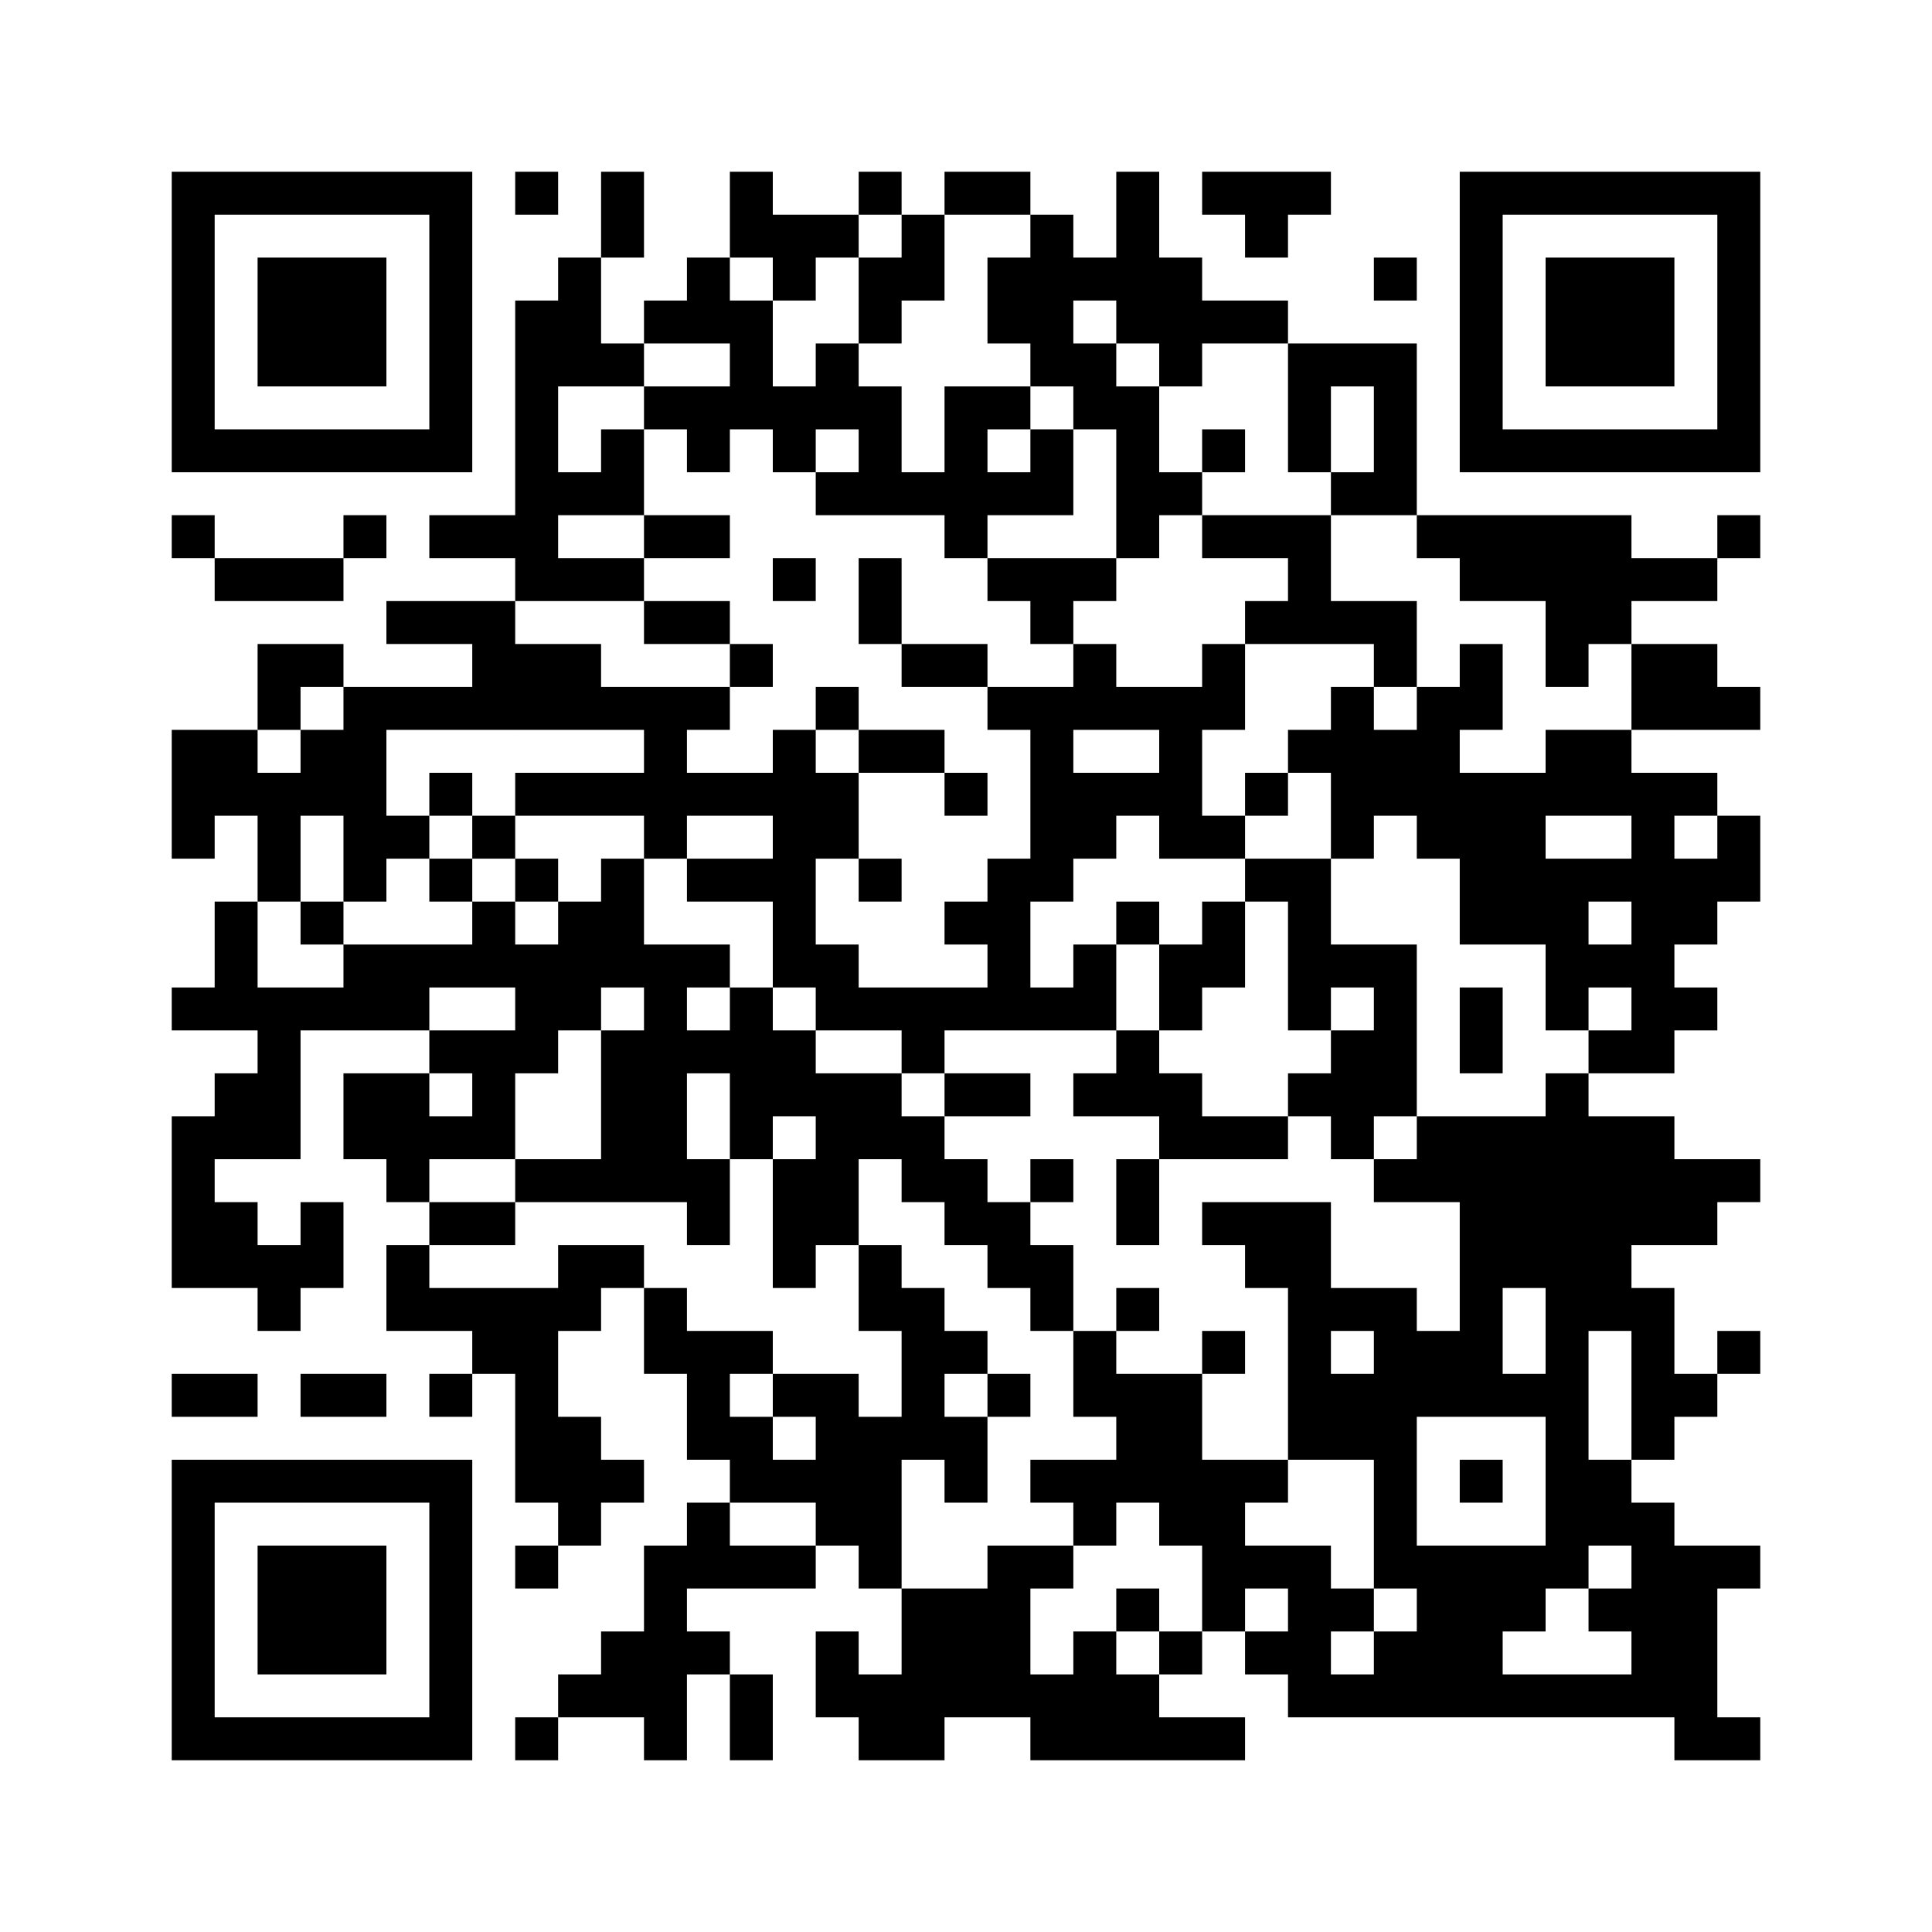 <?xml version="1.0" encoding="UTF-8"?>
<!DOCTYPE svg PUBLIC "-//W3C//DTD SVG 1.1//EN" "http://www.w3.org/Graphics/SVG/1.1/DTD/svg11.dtd">
<svg xmlns="http://www.w3.org/2000/svg" version="1.1" viewBox="0 0 45 45" stroke="none">
	<rect width="100%" height="100%" fill="#FFFFFF"/>
	<path d="M4,4h1v1h-1z M5,4h1v1h-1z M6,4h1v1h-1z M7,4h1v1h-1z M8,4h1v1h-1z M9,4h1v1h-1z M10,4h1v1h-1z M12,4h1v1h-1z M14,4h1v1h-1z M17,4h1v1h-1z M20,4h1v1h-1z M22,4h1v1h-1z M23,4h1v1h-1z M26,4h1v1h-1z M28,4h1v1h-1z M29,4h1v1h-1z M30,4h1v1h-1z M34,4h1v1h-1z M35,4h1v1h-1z M36,4h1v1h-1z M37,4h1v1h-1z M38,4h1v1h-1z M39,4h1v1h-1z M40,4h1v1h-1z M4,5h1v1h-1z M10,5h1v1h-1z M14,5h1v1h-1z M17,5h1v1h-1z M18,5h1v1h-1z M19,5h1v1h-1z M21,5h1v1h-1z M24,5h1v1h-1z M26,5h1v1h-1z M29,5h1v1h-1z M34,5h1v1h-1z M40,5h1v1h-1z M4,6h1v1h-1z M6,6h1v1h-1z M7,6h1v1h-1z M8,6h1v1h-1z M10,6h1v1h-1z M13,6h1v1h-1z M16,6h1v1h-1z M18,6h1v1h-1z M20,6h1v1h-1z M21,6h1v1h-1z M23,6h1v1h-1z M24,6h1v1h-1z M25,6h1v1h-1z M26,6h1v1h-1z M27,6h1v1h-1z M32,6h1v1h-1z M34,6h1v1h-1z M36,6h1v1h-1z M37,6h1v1h-1z M38,6h1v1h-1z M40,6h1v1h-1z M4,7h1v1h-1z M6,7h1v1h-1z M7,7h1v1h-1z M8,7h1v1h-1z M10,7h1v1h-1z M12,7h1v1h-1z M13,7h1v1h-1z M15,7h1v1h-1z M16,7h1v1h-1z M17,7h1v1h-1z M20,7h1v1h-1z M23,7h1v1h-1z M24,7h1v1h-1z M26,7h1v1h-1z M27,7h1v1h-1z M28,7h1v1h-1z M29,7h1v1h-1z M34,7h1v1h-1z M36,7h1v1h-1z M37,7h1v1h-1z M38,7h1v1h-1z M40,7h1v1h-1z M4,8h1v1h-1z M6,8h1v1h-1z M7,8h1v1h-1z M8,8h1v1h-1z M10,8h1v1h-1z M12,8h1v1h-1z M13,8h1v1h-1z M14,8h1v1h-1z M17,8h1v1h-1z M19,8h1v1h-1z M24,8h1v1h-1z M25,8h1v1h-1z M27,8h1v1h-1z M30,8h1v1h-1z M31,8h1v1h-1z M32,8h1v1h-1z M34,8h1v1h-1z M36,8h1v1h-1z M37,8h1v1h-1z M38,8h1v1h-1z M40,8h1v1h-1z M4,9h1v1h-1z M10,9h1v1h-1z M12,9h1v1h-1z M15,9h1v1h-1z M16,9h1v1h-1z M17,9h1v1h-1z M18,9h1v1h-1z M19,9h1v1h-1z M20,9h1v1h-1z M22,9h1v1h-1z M23,9h1v1h-1z M25,9h1v1h-1z M26,9h1v1h-1z M30,9h1v1h-1z M32,9h1v1h-1z M34,9h1v1h-1z M40,9h1v1h-1z M4,10h1v1h-1z M5,10h1v1h-1z M6,10h1v1h-1z M7,10h1v1h-1z M8,10h1v1h-1z M9,10h1v1h-1z M10,10h1v1h-1z M12,10h1v1h-1z M14,10h1v1h-1z M16,10h1v1h-1z M18,10h1v1h-1z M20,10h1v1h-1z M22,10h1v1h-1z M24,10h1v1h-1z M26,10h1v1h-1z M28,10h1v1h-1z M30,10h1v1h-1z M32,10h1v1h-1z M34,10h1v1h-1z M35,10h1v1h-1z M36,10h1v1h-1z M37,10h1v1h-1z M38,10h1v1h-1z M39,10h1v1h-1z M40,10h1v1h-1z M12,11h1v1h-1z M13,11h1v1h-1z M14,11h1v1h-1z M19,11h1v1h-1z M20,11h1v1h-1z M21,11h1v1h-1z M22,11h1v1h-1z M23,11h1v1h-1z M24,11h1v1h-1z M26,11h1v1h-1z M27,11h1v1h-1z M31,11h1v1h-1z M32,11h1v1h-1z M4,12h1v1h-1z M8,12h1v1h-1z M10,12h1v1h-1z M11,12h1v1h-1z M12,12h1v1h-1z M15,12h1v1h-1z M16,12h1v1h-1z M22,12h1v1h-1z M26,12h1v1h-1z M28,12h1v1h-1z M29,12h1v1h-1z M30,12h1v1h-1z M33,12h1v1h-1z M34,12h1v1h-1z M35,12h1v1h-1z M36,12h1v1h-1z M37,12h1v1h-1z M40,12h1v1h-1z M5,13h1v1h-1z M6,13h1v1h-1z M7,13h1v1h-1z M12,13h1v1h-1z M13,13h1v1h-1z M14,13h1v1h-1z M18,13h1v1h-1z M20,13h1v1h-1z M23,13h1v1h-1z M24,13h1v1h-1z M25,13h1v1h-1z M30,13h1v1h-1z M34,13h1v1h-1z M35,13h1v1h-1z M36,13h1v1h-1z M37,13h1v1h-1z M38,13h1v1h-1z M39,13h1v1h-1z M9,14h1v1h-1z M10,14h1v1h-1z M11,14h1v1h-1z M15,14h1v1h-1z M16,14h1v1h-1z M20,14h1v1h-1z M24,14h1v1h-1z M29,14h1v1h-1z M30,14h1v1h-1z M31,14h1v1h-1z M32,14h1v1h-1z M36,14h1v1h-1z M37,14h1v1h-1z M6,15h1v1h-1z M7,15h1v1h-1z M11,15h1v1h-1z M12,15h1v1h-1z M13,15h1v1h-1z M17,15h1v1h-1z M21,15h1v1h-1z M22,15h1v1h-1z M25,15h1v1h-1z M28,15h1v1h-1z M32,15h1v1h-1z M34,15h1v1h-1z M36,15h1v1h-1z M38,15h1v1h-1z M39,15h1v1h-1z M6,16h1v1h-1z M8,16h1v1h-1z M9,16h1v1h-1z M10,16h1v1h-1z M11,16h1v1h-1z M12,16h1v1h-1z M13,16h1v1h-1z M14,16h1v1h-1z M15,16h1v1h-1z M16,16h1v1h-1z M19,16h1v1h-1z M23,16h1v1h-1z M24,16h1v1h-1z M25,16h1v1h-1z M26,16h1v1h-1z M27,16h1v1h-1z M28,16h1v1h-1z M31,16h1v1h-1z M33,16h1v1h-1z M34,16h1v1h-1z M38,16h1v1h-1z M39,16h1v1h-1z M40,16h1v1h-1z M4,17h1v1h-1z M5,17h1v1h-1z M7,17h1v1h-1z M8,17h1v1h-1z M15,17h1v1h-1z M18,17h1v1h-1z M20,17h1v1h-1z M21,17h1v1h-1z M24,17h1v1h-1z M27,17h1v1h-1z M30,17h1v1h-1z M31,17h1v1h-1z M32,17h1v1h-1z M33,17h1v1h-1z M36,17h1v1h-1z M37,17h1v1h-1z M4,18h1v1h-1z M5,18h1v1h-1z M6,18h1v1h-1z M7,18h1v1h-1z M8,18h1v1h-1z M10,18h1v1h-1z M12,18h1v1h-1z M13,18h1v1h-1z M14,18h1v1h-1z M15,18h1v1h-1z M16,18h1v1h-1z M17,18h1v1h-1z M18,18h1v1h-1z M19,18h1v1h-1z M22,18h1v1h-1z M24,18h1v1h-1z M25,18h1v1h-1z M26,18h1v1h-1z M27,18h1v1h-1z M29,18h1v1h-1z M31,18h1v1h-1z M32,18h1v1h-1z M33,18h1v1h-1z M34,18h1v1h-1z M35,18h1v1h-1z M36,18h1v1h-1z M37,18h1v1h-1z M38,18h1v1h-1z M39,18h1v1h-1z M4,19h1v1h-1z M6,19h1v1h-1z M8,19h1v1h-1z M9,19h1v1h-1z M11,19h1v1h-1z M15,19h1v1h-1z M18,19h1v1h-1z M19,19h1v1h-1z M24,19h1v1h-1z M25,19h1v1h-1z M27,19h1v1h-1z M28,19h1v1h-1z M31,19h1v1h-1z M33,19h1v1h-1z M34,19h1v1h-1z M35,19h1v1h-1z M38,19h1v1h-1z M40,19h1v1h-1z M6,20h1v1h-1z M8,20h1v1h-1z M10,20h1v1h-1z M12,20h1v1h-1z M14,20h1v1h-1z M16,20h1v1h-1z M17,20h1v1h-1z M18,20h1v1h-1z M20,20h1v1h-1z M23,20h1v1h-1z M24,20h1v1h-1z M29,20h1v1h-1z M30,20h1v1h-1z M34,20h1v1h-1z M35,20h1v1h-1z M36,20h1v1h-1z M37,20h1v1h-1z M38,20h1v1h-1z M39,20h1v1h-1z M40,20h1v1h-1z M5,21h1v1h-1z M7,21h1v1h-1z M11,21h1v1h-1z M13,21h1v1h-1z M14,21h1v1h-1z M18,21h1v1h-1z M22,21h1v1h-1z M23,21h1v1h-1z M26,21h1v1h-1z M28,21h1v1h-1z M30,21h1v1h-1z M34,21h1v1h-1z M35,21h1v1h-1z M36,21h1v1h-1z M38,21h1v1h-1z M39,21h1v1h-1z M5,22h1v1h-1z M8,22h1v1h-1z M9,22h1v1h-1z M10,22h1v1h-1z M11,22h1v1h-1z M12,22h1v1h-1z M13,22h1v1h-1z M14,22h1v1h-1z M15,22h1v1h-1z M16,22h1v1h-1z M18,22h1v1h-1z M19,22h1v1h-1z M23,22h1v1h-1z M25,22h1v1h-1z M27,22h1v1h-1z M28,22h1v1h-1z M30,22h1v1h-1z M31,22h1v1h-1z M32,22h1v1h-1z M36,22h1v1h-1z M37,22h1v1h-1z M38,22h1v1h-1z M4,23h1v1h-1z M5,23h1v1h-1z M6,23h1v1h-1z M7,23h1v1h-1z M8,23h1v1h-1z M9,23h1v1h-1z M12,23h1v1h-1z M13,23h1v1h-1z M15,23h1v1h-1z M17,23h1v1h-1z M19,23h1v1h-1z M20,23h1v1h-1z M21,23h1v1h-1z M22,23h1v1h-1z M23,23h1v1h-1z M24,23h1v1h-1z M25,23h1v1h-1z M27,23h1v1h-1z M30,23h1v1h-1z M32,23h1v1h-1z M34,23h1v1h-1z M36,23h1v1h-1z M38,23h1v1h-1z M39,23h1v1h-1z M6,24h1v1h-1z M10,24h1v1h-1z M11,24h1v1h-1z M12,24h1v1h-1z M14,24h1v1h-1z M15,24h1v1h-1z M16,24h1v1h-1z M17,24h1v1h-1z M18,24h1v1h-1z M21,24h1v1h-1z M26,24h1v1h-1z M31,24h1v1h-1z M32,24h1v1h-1z M34,24h1v1h-1z M37,24h1v1h-1z M38,24h1v1h-1z M5,25h1v1h-1z M6,25h1v1h-1z M8,25h1v1h-1z M9,25h1v1h-1z M11,25h1v1h-1z M14,25h1v1h-1z M15,25h1v1h-1z M17,25h1v1h-1z M18,25h1v1h-1z M19,25h1v1h-1z M20,25h1v1h-1z M22,25h1v1h-1z M23,25h1v1h-1z M25,25h1v1h-1z M26,25h1v1h-1z M27,25h1v1h-1z M30,25h1v1h-1z M31,25h1v1h-1z M32,25h1v1h-1z M36,25h1v1h-1z M4,26h1v1h-1z M5,26h1v1h-1z M6,26h1v1h-1z M8,26h1v1h-1z M9,26h1v1h-1z M10,26h1v1h-1z M11,26h1v1h-1z M14,26h1v1h-1z M15,26h1v1h-1z M17,26h1v1h-1z M19,26h1v1h-1z M20,26h1v1h-1z M21,26h1v1h-1z M27,26h1v1h-1z M28,26h1v1h-1z M29,26h1v1h-1z M31,26h1v1h-1z M33,26h1v1h-1z M34,26h1v1h-1z M35,26h1v1h-1z M36,26h1v1h-1z M37,26h1v1h-1z M38,26h1v1h-1z M4,27h1v1h-1z M9,27h1v1h-1z M12,27h1v1h-1z M13,27h1v1h-1z M14,27h1v1h-1z M15,27h1v1h-1z M16,27h1v1h-1z M18,27h1v1h-1z M19,27h1v1h-1z M21,27h1v1h-1z M22,27h1v1h-1z M24,27h1v1h-1z M26,27h1v1h-1z M32,27h1v1h-1z M33,27h1v1h-1z M34,27h1v1h-1z M35,27h1v1h-1z M36,27h1v1h-1z M37,27h1v1h-1z M38,27h1v1h-1z M39,27h1v1h-1z M40,27h1v1h-1z M4,28h1v1h-1z M5,28h1v1h-1z M7,28h1v1h-1z M10,28h1v1h-1z M11,28h1v1h-1z M16,28h1v1h-1z M18,28h1v1h-1z M19,28h1v1h-1z M22,28h1v1h-1z M23,28h1v1h-1z M26,28h1v1h-1z M28,28h1v1h-1z M29,28h1v1h-1z M30,28h1v1h-1z M34,28h1v1h-1z M35,28h1v1h-1z M36,28h1v1h-1z M37,28h1v1h-1z M38,28h1v1h-1z M39,28h1v1h-1z M4,29h1v1h-1z M5,29h1v1h-1z M6,29h1v1h-1z M7,29h1v1h-1z M9,29h1v1h-1z M13,29h1v1h-1z M14,29h1v1h-1z M18,29h1v1h-1z M20,29h1v1h-1z M23,29h1v1h-1z M24,29h1v1h-1z M29,29h1v1h-1z M30,29h1v1h-1z M34,29h1v1h-1z M35,29h1v1h-1z M36,29h1v1h-1z M37,29h1v1h-1z M6,30h1v1h-1z M9,30h1v1h-1z M10,30h1v1h-1z M11,30h1v1h-1z M12,30h1v1h-1z M13,30h1v1h-1z M15,30h1v1h-1z M20,30h1v1h-1z M21,30h1v1h-1z M24,30h1v1h-1z M26,30h1v1h-1z M30,30h1v1h-1z M31,30h1v1h-1z M32,30h1v1h-1z M34,30h1v1h-1z M36,30h1v1h-1z M37,30h1v1h-1z M38,30h1v1h-1z M11,31h1v1h-1z M12,31h1v1h-1z M15,31h1v1h-1z M16,31h1v1h-1z M17,31h1v1h-1z M21,31h1v1h-1z M22,31h1v1h-1z M25,31h1v1h-1z M28,31h1v1h-1z M30,31h1v1h-1z M32,31h1v1h-1z M33,31h1v1h-1z M34,31h1v1h-1z M36,31h1v1h-1z M38,31h1v1h-1z M40,31h1v1h-1z M4,32h1v1h-1z M5,32h1v1h-1z M7,32h1v1h-1z M8,32h1v1h-1z M10,32h1v1h-1z M12,32h1v1h-1z M16,32h1v1h-1z M18,32h1v1h-1z M19,32h1v1h-1z M21,32h1v1h-1z M23,32h1v1h-1z M25,32h1v1h-1z M26,32h1v1h-1z M27,32h1v1h-1z M30,32h1v1h-1z M31,32h1v1h-1z M32,32h1v1h-1z M33,32h1v1h-1z M34,32h1v1h-1z M35,32h1v1h-1z M36,32h1v1h-1z M38,32h1v1h-1z M39,32h1v1h-1z M12,33h1v1h-1z M13,33h1v1h-1z M16,33h1v1h-1z M17,33h1v1h-1z M19,33h1v1h-1z M20,33h1v1h-1z M21,33h1v1h-1z M22,33h1v1h-1z M26,33h1v1h-1z M27,33h1v1h-1z M30,33h1v1h-1z M31,33h1v1h-1z M32,33h1v1h-1z M36,33h1v1h-1z M38,33h1v1h-1z M4,34h1v1h-1z M5,34h1v1h-1z M6,34h1v1h-1z M7,34h1v1h-1z M8,34h1v1h-1z M9,34h1v1h-1z M10,34h1v1h-1z M12,34h1v1h-1z M13,34h1v1h-1z M14,34h1v1h-1z M17,34h1v1h-1z M18,34h1v1h-1z M19,34h1v1h-1z M20,34h1v1h-1z M22,34h1v1h-1z M24,34h1v1h-1z M25,34h1v1h-1z M26,34h1v1h-1z M27,34h1v1h-1z M28,34h1v1h-1z M29,34h1v1h-1z M32,34h1v1h-1z M34,34h1v1h-1z M36,34h1v1h-1z M37,34h1v1h-1z M4,35h1v1h-1z M10,35h1v1h-1z M13,35h1v1h-1z M16,35h1v1h-1z M19,35h1v1h-1z M20,35h1v1h-1z M25,35h1v1h-1z M27,35h1v1h-1z M28,35h1v1h-1z M32,35h1v1h-1z M36,35h1v1h-1z M37,35h1v1h-1z M38,35h1v1h-1z M4,36h1v1h-1z M6,36h1v1h-1z M7,36h1v1h-1z M8,36h1v1h-1z M10,36h1v1h-1z M12,36h1v1h-1z M15,36h1v1h-1z M16,36h1v1h-1z M17,36h1v1h-1z M18,36h1v1h-1z M20,36h1v1h-1z M23,36h1v1h-1z M24,36h1v1h-1z M28,36h1v1h-1z M29,36h1v1h-1z M30,36h1v1h-1z M32,36h1v1h-1z M33,36h1v1h-1z M34,36h1v1h-1z M35,36h1v1h-1z M36,36h1v1h-1z M38,36h1v1h-1z M39,36h1v1h-1z M40,36h1v1h-1z M4,37h1v1h-1z M6,37h1v1h-1z M7,37h1v1h-1z M8,37h1v1h-1z M10,37h1v1h-1z M15,37h1v1h-1z M21,37h1v1h-1z M22,37h1v1h-1z M23,37h1v1h-1z M26,37h1v1h-1z M28,37h1v1h-1z M30,37h1v1h-1z M31,37h1v1h-1z M33,37h1v1h-1z M34,37h1v1h-1z M35,37h1v1h-1z M37,37h1v1h-1z M38,37h1v1h-1z M39,37h1v1h-1z M4,38h1v1h-1z M6,38h1v1h-1z M7,38h1v1h-1z M8,38h1v1h-1z M10,38h1v1h-1z M14,38h1v1h-1z M15,38h1v1h-1z M16,38h1v1h-1z M19,38h1v1h-1z M21,38h1v1h-1z M22,38h1v1h-1z M23,38h1v1h-1z M25,38h1v1h-1z M27,38h1v1h-1z M29,38h1v1h-1z M30,38h1v1h-1z M32,38h1v1h-1z M33,38h1v1h-1z M34,38h1v1h-1z M38,38h1v1h-1z M39,38h1v1h-1z M4,39h1v1h-1z M10,39h1v1h-1z M13,39h1v1h-1z M14,39h1v1h-1z M15,39h1v1h-1z M17,39h1v1h-1z M19,39h1v1h-1z M20,39h1v1h-1z M21,39h1v1h-1z M22,39h1v1h-1z M23,39h1v1h-1z M24,39h1v1h-1z M25,39h1v1h-1z M26,39h1v1h-1z M30,39h1v1h-1z M31,39h1v1h-1z M32,39h1v1h-1z M33,39h1v1h-1z M34,39h1v1h-1z M35,39h1v1h-1z M36,39h1v1h-1z M37,39h1v1h-1z M38,39h1v1h-1z M39,39h1v1h-1z M4,40h1v1h-1z M5,40h1v1h-1z M6,40h1v1h-1z M7,40h1v1h-1z M8,40h1v1h-1z M9,40h1v1h-1z M10,40h1v1h-1z M12,40h1v1h-1z M15,40h1v1h-1z M17,40h1v1h-1z M20,40h1v1h-1z M21,40h1v1h-1z M24,40h1v1h-1z M25,40h1v1h-1z M26,40h1v1h-1z M27,40h1v1h-1z M28,40h1v1h-1z M39,40h1v1h-1z M40,40h1v1h-1z" fill="#000000"/>
</svg>
